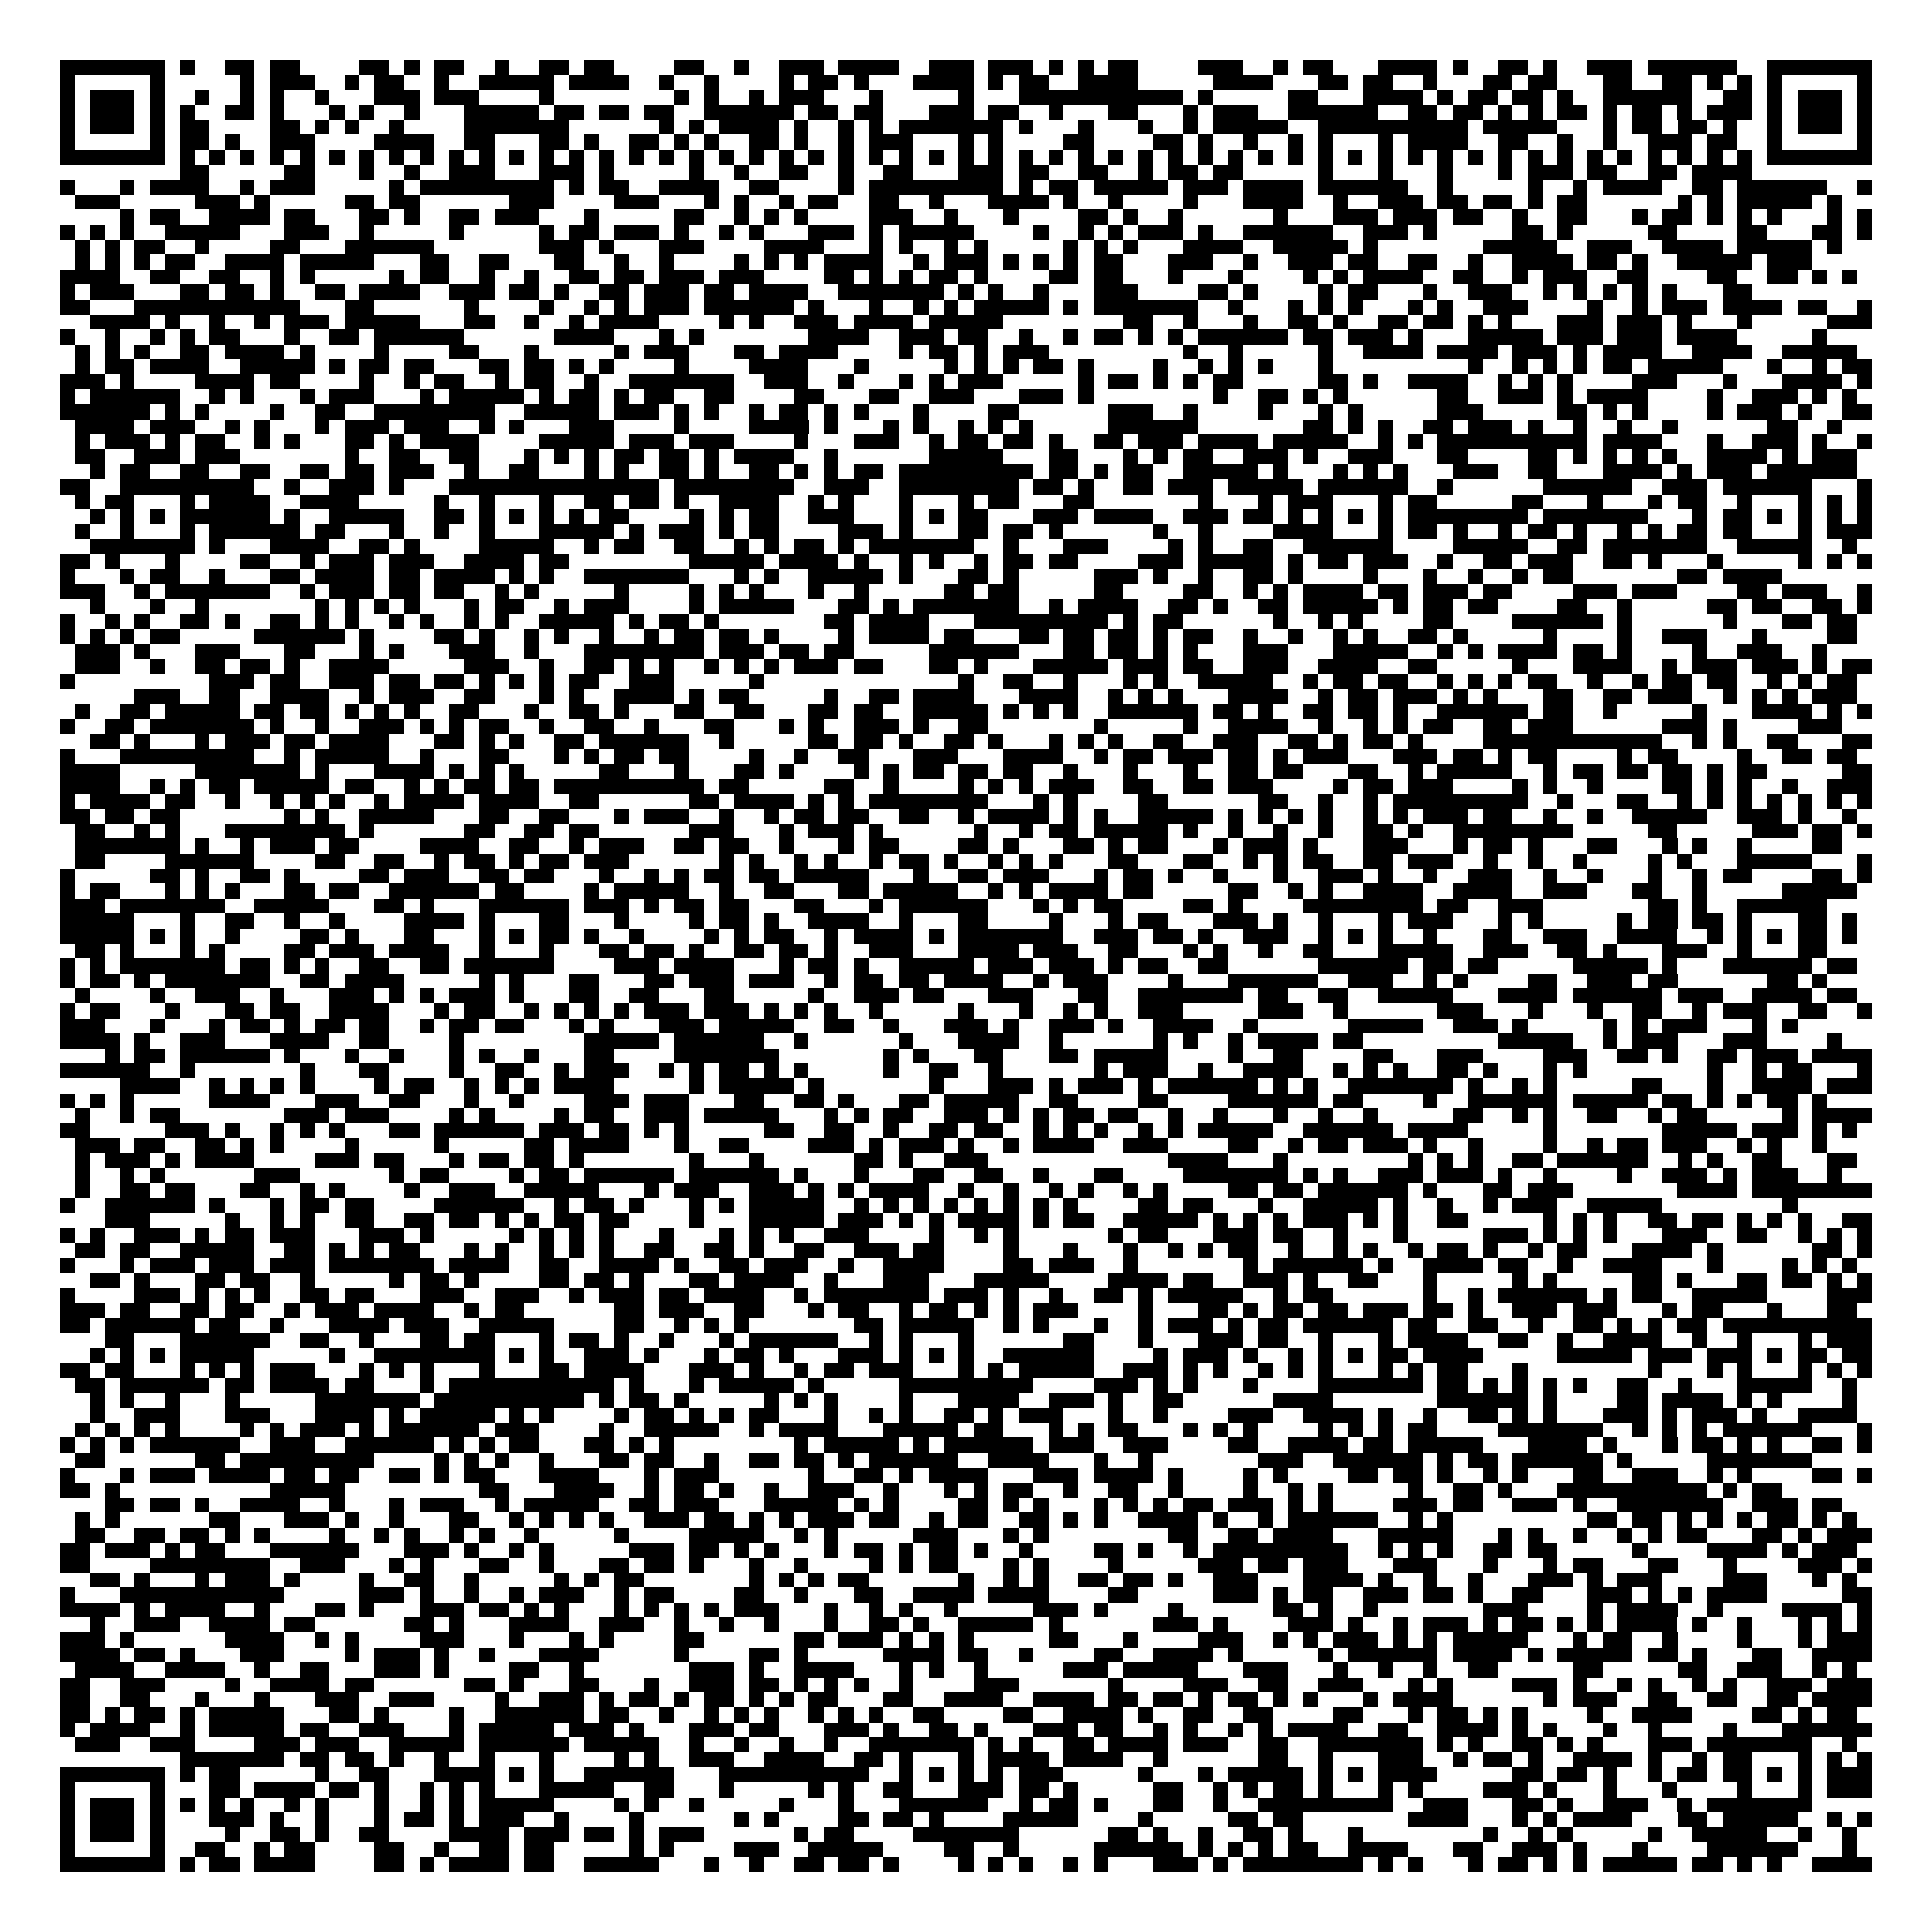 <svg xmlns="http://www.w3.org/2000/svg" viewBox="0 0 129 129" shape-rendering="crispEdges"><path fill="#ffffff" d="M0 0h129v129H0z"/><path stroke="#000000" d="M4 4.5h7m1 0h1m2 0h2m1 0h2m4 0h2m1 0h1m1 0h2m2 0h1m2 0h2m1 0h2m4 0h2m2 0h1m2 0h3m1 0h4m2 0h3m1 0h3m1 0h1m1 0h1m1 0h2m4 0h3m2 0h1m1 0h2m3 0h4m1 0h1m2 0h2m1 0h1m2 0h3m1 0h6m2 0h7M4 5.5h1m5 0h1m5 0h1m1 0h3m2 0h1m1 0h2m2 0h1m2 0h5m1 0h4m2 0h1m2 0h1m4 0h1m1 0h2m1 0h1m3 0h4m1 0h1m1 0h2m2 0h4m5 0h4m3 0h2m1 0h2m2 0h1m3 0h2m1 0h2m3 0h2m2 0h2m1 0h1m1 0h1m1 0h1m5 0h1M4 6.5h1m1 0h3m1 0h1m2 0h1m2 0h1m1 0h1m2 0h1m3 0h3m1 0h3m4 0h1m8 0h1m1 0h1m2 0h1m1 0h3m3 0h1m5 0h1m3 0h11m1 0h1m5 0h2m3 0h4m1 0h1m1 0h2m1 0h2m1 0h1m2 0h6m2 0h2m1 0h1m1 0h3m1 0h1M4 7.5h1m1 0h3m1 0h1m1 0h1m2 0h2m1 0h1m3 0h1m1 0h1m2 0h1m3 0h5m1 0h2m1 0h2m1 0h2m2 0h6m1 0h2m1 0h2m3 0h3m1 0h2m2 0h1m3 0h2m3 0h1m1 0h3m2 0h6m2 0h2m1 0h2m1 0h1m1 0h1m1 0h2m1 0h1m1 0h2m1 0h1m1 0h3m1 0h1m1 0h3m1 0h1M4 8.5h1m1 0h3m1 0h1m1 0h2m4 0h2m1 0h1m1 0h1m2 0h1m4 0h7m6 0h1m1 0h1m1 0h4m1 0h1m2 0h1m1 0h1m1 0h7m1 0h1m3 0h1m3 0h1m2 0h1m1 0h5m2 0h10m1 0h5m3 0h1m1 0h2m1 0h2m1 0h1m2 0h1m1 0h3m1 0h1M4 9.5h1m5 0h1m1 0h2m1 0h1m2 0h3m4 0h4m2 0h2m3 0h2m1 0h1m2 0h2m1 0h1m1 0h1m2 0h2m1 0h1m2 0h1m1 0h3m3 0h1m1 0h1m4 0h2m4 0h2m1 0h1m2 0h1m2 0h1m1 0h1m3 0h1m1 0h4m2 0h2m2 0h1m2 0h1m2 0h3m1 0h2m2 0h1m5 0h1M4 10.5h7m1 0h1m1 0h1m1 0h1m1 0h1m1 0h1m1 0h1m1 0h1m1 0h1m1 0h1m1 0h1m1 0h1m1 0h1m1 0h1m1 0h1m1 0h1m1 0h1m1 0h1m1 0h1m1 0h1m1 0h1m1 0h1m1 0h1m1 0h1m1 0h1m1 0h1m1 0h1m1 0h1m1 0h1m1 0h1m1 0h1m1 0h1m1 0h1m1 0h1m1 0h1m1 0h1m1 0h1m1 0h1m1 0h1m1 0h1m1 0h1m1 0h1m1 0h1m1 0h1m1 0h1m1 0h1m1 0h1m1 0h1m1 0h1m1 0h1m1 0h1m1 0h1m1 0h1m1 0h1m1 0h7M12 11.5h2m5 0h2m3 0h1m2 0h1m2 0h3m3 0h3m1 0h1m5 0h1m2 0h1m2 0h2m2 0h1m2 0h2m3 0h3m1 0h2m2 0h2m2 0h1m1 0h2m1 0h2m5 0h1m3 0h1m3 0h1m3 0h1m1 0h3m1 0h2m2 0h2m1 0h4M4 12.5h1m3 0h1m1 0h4m2 0h1m1 0h3m5 0h1m1 0h9m1 0h1m1 0h2m2 0h4m2 0h2m4 0h1m1 0h9m1 0h1m1 0h2m1 0h5m1 0h3m1 0h4m1 0h6m2 0h1m5 0h1m2 0h1m1 0h4m2 0h2m1 0h6m2 0h1M5 13.5h3m5 0h3m1 0h1m5 0h2m1 0h2m6 0h3m4 0h3m3 0h1m1 0h1m2 0h1m1 0h2m2 0h2m2 0h1m3 0h4m1 0h1m2 0h1m4 0h1m3 0h4m2 0h1m2 0h3m1 0h2m1 0h2m1 0h1m1 0h2m6 0h1m1 0h1m1 0h5m1 0h1M8 14.5h1m1 0h2m2 0h4m1 0h2m3 0h2m1 0h1m2 0h2m1 0h3m3 0h1m5 0h2m2 0h1m1 0h1m1 0h1m4 0h3m2 0h1m3 0h1m4 0h2m1 0h1m2 0h1m6 0h1m3 0h3m1 0h3m1 0h2m2 0h1m2 0h2m3 0h1m1 0h2m1 0h1m1 0h1m1 0h1m3 0h1m1 0h1M4 15.5h1m1 0h1m1 0h1m2 0h5m3 0h3m2 0h1m5 0h1m5 0h1m1 0h2m1 0h3m1 0h1m2 0h1m1 0h1m3 0h3m1 0h1m1 0h5m4 0h1m2 0h1m1 0h1m1 0h3m1 0h1m2 0h6m2 0h3m1 0h1m5 0h2m1 0h1m5 0h2m4 0h2m3 0h2m1 0h1M5 16.5h1m1 0h1m1 0h2m2 0h1m4 0h2m3 0h6m7 0h3m1 0h1m3 0h3m4 0h4m3 0h1m1 0h1m2 0h1m1 0h1m5 0h1m1 0h1m1 0h1m3 0h4m2 0h5m1 0h1m7 0h5m2 0h3m2 0h4m1 0h5m1 0h1M5 17.5h1m1 0h1m1 0h1m1 0h2m2 0h4m1 0h5m3 0h2m2 0h2m3 0h2m2 0h1m2 0h1m4 0h1m1 0h1m1 0h1m1 0h4m2 0h1m1 0h3m1 0h1m1 0h1m1 0h1m1 0h2m3 0h3m2 0h1m2 0h3m1 0h2m2 0h2m2 0h1m2 0h4m1 0h2m1 0h1m2 0h5m1 0h3M4 18.5h4m2 0h2m2 0h2m2 0h1m1 0h1m5 0h1m1 0h2m2 0h1m2 0h1m2 0h2m1 0h2m1 0h3m1 0h3m4 0h2m1 0h1m1 0h1m1 0h2m1 0h1m4 0h2m1 0h2m3 0h1m3 0h1m4 0h1m1 0h1m1 0h4m2 0h2m2 0h1m1 0h3m2 0h2m4 0h2m2 0h2m1 0h1m1 0h1M4 19.5h1m1 0h3m3 0h2m1 0h2m1 0h1m2 0h2m1 0h4m2 0h3m1 0h2m1 0h1m2 0h2m1 0h3m1 0h2m1 0h4m2 0h7m1 0h1m1 0h1m2 0h1m3 0h3m4 0h2m1 0h1m4 0h1m1 0h2m3 0h1m2 0h3m2 0h1m1 0h1m1 0h1m1 0h1m1 0h1m3 0h2M4 20.5h2m3 0h11m3 0h2m6 0h1m4 0h1m2 0h1m1 0h1m1 0h3m1 0h6m1 0h1m3 0h1m2 0h1m1 0h1m1 0h5m1 0h1m1 0h7m2 0h1m3 0h1m1 0h1m1 0h1m3 0h1m1 0h1m2 0h3m4 0h1m2 0h1m1 0h3m1 0h4m1 0h2m2 0h1M6 21.5h4m1 0h1m2 0h1m2 0h1m1 0h3m1 0h5m3 0h2m2 0h1m2 0h1m1 0h4m4 0h1m1 0h1m2 0h3m1 0h4m1 0h5m8 0h2m2 0h1m3 0h1m2 0h2m1 0h1m2 0h2m1 0h2m1 0h1m1 0h1m3 0h3m1 0h3m1 0h1m3 0h1m5 0h3M4 22.5h1m2 0h1m2 0h1m1 0h1m1 0h2m3 0h1m2 0h2m1 0h6m6 0h4m3 0h1m1 0h1m7 0h4m2 0h3m1 0h2m2 0h1m2 0h1m1 0h2m1 0h1m1 0h1m1 0h6m1 0h2m1 0h3m1 0h1m3 0h5m1 0h3m1 0h3m1 0h4m5 0h1M5 23.5h1m1 0h1m1 0h1m2 0h2m1 0h4m1 0h1m4 0h1m4 0h2m3 0h1m5 0h1m1 0h3m3 0h2m1 0h4m4 0h1m1 0h2m1 0h1m1 0h3m9 0h1m2 0h1m5 0h1m2 0h4m1 0h4m1 0h3m1 0h1m1 0h4m2 0h4m2 0h5M5 24.5h1m1 0h2m1 0h4m2 0h5m1 0h1m1 0h2m1 0h2m3 0h2m1 0h2m1 0h1m1 0h1m4 0h1m4 0h4m3 0h1m5 0h1m1 0h1m1 0h1m1 0h2m1 0h1m4 0h1m2 0h1m1 0h1m1 0h1m3 0h1m9 0h1m2 0h1m1 0h1m1 0h1m1 0h2m1 0h5m3 0h1m2 0h1m1 0h2M4 25.5h3m1 0h1m4 0h4m1 0h2m4 0h1m2 0h1m1 0h2m2 0h1m1 0h2m2 0h1m2 0h7m2 0h3m2 0h1m3 0h1m1 0h1m1 0h3m5 0h1m1 0h2m1 0h1m1 0h1m1 0h2m5 0h2m1 0h1m2 0h4m2 0h1m1 0h1m1 0h1m4 0h3m3 0h1m3 0h4m1 0h1M4 26.5h1m1 0h6m2 0h1m1 0h1m3 0h1m1 0h3m3 0h1m1 0h5m1 0h1m1 0h2m1 0h1m1 0h2m2 0h2m4 0h2m3 0h2m2 0h3m3 0h3m1 0h1m8 0h1m2 0h2m1 0h1m1 0h1m6 0h2m2 0h3m1 0h1m1 0h4m4 0h1m2 0h3m1 0h1m1 0h1M4 27.5h6m1 0h1m1 0h1m4 0h1m2 0h2m2 0h8m2 0h5m1 0h3m1 0h1m1 0h1m2 0h1m1 0h2m1 0h1m1 0h1m3 0h1m4 0h2m6 0h3m2 0h1m4 0h1m3 0h1m1 0h1m5 0h3m5 0h2m1 0h1m1 0h1m4 0h1m1 0h3m1 0h1m2 0h2M5 28.5h4m1 0h3m2 0h1m1 0h1m3 0h1m1 0h3m1 0h3m2 0h1m1 0h1m3 0h3m4 0h1m4 0h4m1 0h1m3 0h1m1 0h1m2 0h1m1 0h1m1 0h1m5 0h6m7 0h2m1 0h1m1 0h1m2 0h2m1 0h3m1 0h1m2 0h1m2 0h1m2 0h1m6 0h2m2 0h1M5 29.5h1m1 0h3m1 0h1m1 0h2m2 0h1m1 0h1m3 0h2m1 0h1m1 0h4m4 0h5m1 0h3m1 0h3m4 0h1m3 0h3m2 0h1m1 0h2m1 0h2m1 0h1m2 0h2m1 0h3m1 0h4m1 0h5m2 0h1m1 0h1m1 0h10m1 0h4m3 0h1m2 0h3m1 0h1m2 0h1M5 30.5h2m2 0h3m1 0h3m7 0h1m2 0h2m2 0h2m3 0h1m1 0h1m1 0h1m1 0h2m1 0h2m1 0h1m1 0h4m2 0h1m6 0h5m3 0h2m3 0h1m1 0h1m1 0h2m2 0h3m1 0h1m2 0h3m3 0h2m4 0h2m1 0h1m1 0h1m1 0h1m1 0h1m2 0h4m1 0h1m1 0h3M6 31.5h1m1 0h2m2 0h2m2 0h2m2 0h2m1 0h2m1 0h3m2 0h1m2 0h2m3 0h1m1 0h1m2 0h2m1 0h1m2 0h2m1 0h1m1 0h1m1 0h2m1 0h9m1 0h2m1 0h1m1 0h2m2 0h5m1 0h1m3 0h1m1 0h1m1 0h1m3 0h3m2 0h2m3 0h4m1 0h1m1 0h3m1 0h6M4 32.5h2m2 0h9m2 0h1m2 0h3m1 0h1m3 0h14m1 0h8m2 0h3m2 0h8m1 0h2m1 0h1m2 0h2m1 0h3m1 0h5m1 0h6m2 0h1m6 0h6m2 0h3m1 0h6m3 0h1M5 33.5h1m1 0h2m3 0h1m1 0h4m2 0h4m5 0h1m2 0h1m3 0h1m2 0h2m1 0h2m1 0h1m2 0h4m2 0h1m1 0h1m3 0h1m3 0h1m1 0h2m3 0h2m7 0h1m3 0h1m1 0h3m3 0h1m1 0h2m5 0h2m3 0h1m3 0h1m1 0h2m2 0h1m3 0h1m1 0h1m1 0h1M6 34.5h1m1 0h1m1 0h1m1 0h6m1 0h1m2 0h5m2 0h2m1 0h1m1 0h1m1 0h1m1 0h1m1 0h2m4 0h1m1 0h1m1 0h2m2 0h3m3 0h1m1 0h1m1 0h2m3 0h3m1 0h4m2 0h3m1 0h2m1 0h1m1 0h1m1 0h1m1 0h1m1 0h8m1 0h7m3 0h1m1 0h2m1 0h1m1 0h1m1 0h1m1 0h1M5 35.5h1m2 0h1m3 0h1m1 0h6m1 0h2m3 0h1m2 0h1m2 0h1m3 0h5m1 0h1m1 0h3m1 0h1m1 0h2m4 0h3m1 0h1m3 0h2m1 0h2m1 0h1m6 0h1m2 0h1m4 0h4m3 0h1m1 0h2m1 0h1m2 0h1m1 0h2m1 0h1m2 0h1m1 0h1m1 0h2m1 0h2m3 0h1m1 0h3M6 36.5h7m1 0h1m3 0h4m2 0h2m1 0h1m4 0h5m2 0h1m1 0h2m2 0h2m2 0h1m1 0h1m1 0h2m1 0h1m1 0h7m2 0h1m3 0h3m4 0h1m1 0h1m2 0h2m2 0h6m4 0h5m2 0h2m1 0h7m2 0h5m2 0h1M4 37.5h2m1 0h1m3 0h1m4 0h2m2 0h1m1 0h3m1 0h3m2 0h4m1 0h2m8 0h5m1 0h4m1 0h1m2 0h1m1 0h1m2 0h1m1 0h2m1 0h2m4 0h3m1 0h5m1 0h1m1 0h2m1 0h3m2 0h1m2 0h2m1 0h3m2 0h2m1 0h1m3 0h1m5 0h1m1 0h1m1 0h1M4 38.5h1m3 0h1m1 0h2m2 0h1m3 0h2m1 0h4m1 0h2m1 0h4m1 0h1m1 0h1m2 0h7m3 0h1m1 0h1m2 0h5m1 0h1m3 0h2m1 0h1m5 0h3m1 0h1m2 0h1m2 0h2m1 0h1m4 0h1m3 0h1m2 0h1m2 0h1m1 0h2m7 0h2m1 0h4M4 39.5h3m2 0h1m1 0h7m2 0h1m1 0h3m1 0h2m1 0h2m2 0h1m1 0h1m5 0h1m4 0h1m1 0h1m1 0h1m3 0h1m2 0h1m5 0h2m1 0h2m5 0h2m4 0h2m2 0h1m1 0h1m1 0h4m1 0h2m1 0h3m1 0h2m4 0h3m1 0h3m4 0h2m1 0h3m2 0h1M6 40.5h1m3 0h1m2 0h1m7 0h1m1 0h1m1 0h1m1 0h1m3 0h1m1 0h2m2 0h1m1 0h3m4 0h1m1 0h5m3 0h2m1 0h1m1 0h7m2 0h1m1 0h4m2 0h2m1 0h1m2 0h2m1 0h5m1 0h1m1 0h2m1 0h2m4 0h2m2 0h1m5 0h2m1 0h2m2 0h2m1 0h1M4 41.5h1m2 0h1m1 0h1m2 0h2m1 0h1m2 0h2m1 0h1m1 0h1m2 0h1m1 0h1m2 0h1m1 0h1m2 0h5m1 0h1m1 0h2m1 0h1m7 0h2m1 0h4m3 0h9m1 0h1m1 0h2m6 0h1m2 0h1m1 0h1m4 0h2m4 0h6m1 0h1m6 0h1m3 0h2m1 0h2M4 42.5h1m1 0h1m1 0h1m1 0h2m5 0h6m1 0h1m4 0h2m1 0h1m2 0h1m1 0h1m2 0h1m2 0h1m1 0h2m1 0h2m1 0h1m4 0h1m1 0h4m1 0h2m3 0h2m1 0h2m1 0h2m1 0h1m1 0h2m2 0h1m2 0h1m2 0h1m1 0h1m2 0h2m1 0h1m5 0h1m4 0h1m2 0h3m3 0h1m4 0h2M5 43.5h3m1 0h1m3 0h3m3 0h2m3 0h1m1 0h1m3 0h3m2 0h1m3 0h8m1 0h3m1 0h2m1 0h2m5 0h6m3 0h2m1 0h2m1 0h1m1 0h1m3 0h3m3 0h5m2 0h1m1 0h1m1 0h4m1 0h2m1 0h1m4 0h1m2 0h3m2 0h1M5 44.5h3m2 0h1m2 0h2m1 0h2m1 0h1m2 0h4m5 0h3m2 0h1m2 0h2m1 0h1m1 0h1m2 0h1m1 0h1m1 0h1m1 0h3m1 0h2m3 0h2m1 0h1m3 0h5m1 0h3m1 0h2m2 0h3m2 0h4m2 0h2m5 0h1m3 0h4m2 0h1m1 0h3m1 0h3m1 0h1m1 0h2M4 45.5h1m9 0h3m1 0h2m2 0h3m1 0h2m1 0h2m1 0h1m1 0h1m1 0h1m1 0h2m2 0h3m5 0h1m13 0h1m2 0h2m2 0h1m3 0h1m1 0h1m2 0h5m2 0h1m1 0h2m1 0h2m2 0h1m1 0h1m1 0h1m1 0h2m2 0h1m2 0h1m1 0h2m1 0h2m2 0h1m1 0h1m1 0h2M9 46.5h3m2 0h2m2 0h4m2 0h1m1 0h3m2 0h2m3 0h1m1 0h1m2 0h4m1 0h1m1 0h2m5 0h1m2 0h2m1 0h4m3 0h4m2 0h1m1 0h1m1 0h1m3 0h4m2 0h1m1 0h2m1 0h3m1 0h1m1 0h1m3 0h2m2 0h2m1 0h3m2 0h1m1 0h1m1 0h1m1 0h3M5 47.5h1m2 0h2m1 0h5m1 0h2m1 0h2m1 0h1m1 0h1m1 0h1m2 0h2m3 0h1m2 0h2m1 0h1m3 0h2m2 0h2m3 0h2m1 0h2m2 0h5m1 0h1m1 0h1m1 0h1m2 0h6m1 0h2m1 0h1m2 0h2m1 0h2m1 0h1m2 0h6m1 0h2m2 0h1m5 0h1m3 0h4m1 0h1m1 0h1M4 48.5h1m2 0h2m1 0h7m1 0h1m2 0h1m2 0h3m1 0h1m1 0h1m1 0h2m2 0h1m2 0h2m2 0h1m3 0h2m3 0h1m1 0h1m2 0h3m1 0h1m2 0h2m7 0h1m5 0h1m2 0h4m2 0h1m2 0h1m1 0h1m1 0h2m2 0h2m1 0h3m6 0h3m1 0h1m4 0h3M6 49.5h2m1 0h1m3 0h1m1 0h3m1 0h2m1 0h4m3 0h2m1 0h1m1 0h1m2 0h2m1 0h6m2 0h1m5 0h2m1 0h2m1 0h1m2 0h2m1 0h1m3 0h1m1 0h1m1 0h1m2 0h2m2 0h3m2 0h2m1 0h1m1 0h2m1 0h1m4 0h12m2 0h1m1 0h1m2 0h2m3 0h2M4 50.5h1m3 0h9m2 0h1m1 0h5m2 0h1m3 0h2m3 0h1m1 0h1m1 0h2m1 0h2m4 0h1m2 0h1m2 0h2m3 0h3m3 0h4m2 0h1m1 0h2m1 0h3m1 0h2m1 0h1m1 0h3m3 0h3m1 0h2m1 0h1m1 0h2m4 0h1m1 0h2m4 0h1m2 0h2m1 0h2M4 51.5h4m5 0h7m1 0h1m3 0h4m1 0h1m1 0h1m1 0h1m5 0h2m3 0h1m3 0h2m1 0h1m4 0h1m1 0h1m1 0h2m1 0h2m1 0h2m2 0h1m3 0h1m3 0h1m2 0h2m1 0h2m3 0h2m2 0h1m1 0h5m2 0h1m1 0h2m1 0h2m1 0h2m1 0h1m1 0h2m5 0h2M4 52.5h4m2 0h1m1 0h1m1 0h2m1 0h5m1 0h2m2 0h1m1 0h1m1 0h2m1 0h2m1 0h10m1 0h2m5 0h2m2 0h1m4 0h1m1 0h1m1 0h1m1 0h3m2 0h2m2 0h2m1 0h3m4 0h1m1 0h2m1 0h3m4 0h1m1 0h1m2 0h1m4 0h2m1 0h1m1 0h1m2 0h1m2 0h3M4 53.5h1m1 0h4m1 0h2m2 0h1m2 0h1m1 0h1m1 0h1m2 0h1m1 0h4m1 0h4m2 0h2m6 0h2m1 0h4m1 0h1m1 0h1m1 0h8m3 0h1m1 0h1m4 0h2m6 0h2m2 0h1m2 0h1m1 0h9m2 0h1m3 0h2m2 0h1m1 0h1m1 0h1m1 0h1m1 0h1m1 0h1m1 0h1M4 54.5h2m1 0h2m1 0h2m7 0h1m1 0h1m2 0h5m3 0h2m2 0h2m3 0h1m1 0h3m2 0h1m2 0h1m1 0h2m1 0h2m2 0h2m2 0h1m1 0h4m1 0h1m1 0h1m2 0h5m1 0h1m1 0h1m1 0h1m1 0h1m2 0h1m1 0h1m1 0h3m1 0h2m2 0h1m2 0h1m2 0h5m2 0h3m1 0h1m2 0h1M5 55.5h2m2 0h1m1 0h1m3 0h8m1 0h1m6 0h2m2 0h2m1 0h2m6 0h3m3 0h1m1 0h3m1 0h1m6 0h1m2 0h1m1 0h2m1 0h5m1 0h1m2 0h1m2 0h1m2 0h1m2 0h2m1 0h1m2 0h8m5 0h2m5 0h3m1 0h2m1 0h1M5 56.5h7m1 0h1m2 0h1m1 0h3m1 0h2m4 0h4m2 0h2m2 0h1m1 0h3m2 0h2m1 0h2m2 0h1m3 0h1m1 0h2m4 0h2m1 0h1m3 0h2m1 0h1m1 0h2m3 0h1m1 0h3m1 0h1m3 0h3m3 0h1m1 0h2m1 0h1m3 0h2m3 0h1m1 0h1m2 0h1m4 0h2M5 57.5h2m4 0h6m4 0h2m2 0h2m2 0h1m1 0h2m1 0h1m1 0h2m1 0h3m6 0h1m1 0h1m2 0h1m1 0h1m2 0h1m1 0h2m1 0h1m2 0h1m1 0h1m1 0h1m3 0h2m3 0h2m2 0h1m1 0h1m1 0h2m2 0h2m1 0h3m2 0h1m2 0h1m2 0h1m4 0h1m1 0h1m3 0h5m3 0h1M4 58.5h1m5 0h2m1 0h1m2 0h2m1 0h1m4 0h2m1 0h3m2 0h2m1 0h2m3 0h1m2 0h1m1 0h1m1 0h2m1 0h2m1 0h5m3 0h1m2 0h2m1 0h3m3 0h1m1 0h2m1 0h1m2 0h1m3 0h1m2 0h3m1 0h1m2 0h1m2 0h3m2 0h1m2 0h1m3 0h1m2 0h1m1 0h2m4 0h2m1 0h1M4 59.5h1m1 0h2m3 0h1m1 0h1m1 0h1m3 0h2m1 0h2m2 0h6m1 0h2m4 0h1m1 0h5m2 0h1m2 0h2m3 0h2m1 0h5m2 0h1m1 0h1m1 0h4m1 0h2m5 0h2m2 0h1m1 0h1m2 0h4m2 0h4m2 0h3m3 0h2m2 0h1m5 0h5M4 60.5h3m1 0h7m2 0h5m3 0h2m1 0h1m3 0h6m1 0h3m1 0h1m1 0h2m1 0h2m3 0h2m3 0h1m1 0h6m3 0h1m1 0h1m1 0h2m4 0h2m1 0h1m4 0h8m1 0h2m2 0h3m7 0h2m1 0h1m2 0h6M4 61.5h5m3 0h1m2 0h2m2 0h1m2 0h1m4 0h4m1 0h1m3 0h2m3 0h1m4 0h1m1 0h2m1 0h1m2 0h4m2 0h1m3 0h2m4 0h1m3 0h1m1 0h2m3 0h3m1 0h1m2 0h1m3 0h1m1 0h3m3 0h1m1 0h1m5 0h1m1 0h2m1 0h2m1 0h1m3 0h2m1 0h1M4 62.5h5m1 0h1m1 0h1m2 0h1m4 0h2m1 0h1m3 0h2m3 0h1m1 0h1m1 0h2m1 0h1m2 0h1m4 0h1m1 0h1m1 0h2m2 0h1m1 0h4m1 0h1m1 0h7m2 0h3m1 0h2m1 0h1m2 0h3m2 0h1m1 0h1m1 0h1m2 0h1m3 0h2m2 0h3m2 0h4m2 0h1m1 0h1m1 0h1m1 0h2m1 0h1M5 63.5h2m1 0h1m3 0h1m1 0h1m4 0h2m1 0h3m1 0h4m2 0h1m3 0h1m3 0h2m1 0h2m1 0h1m2 0h2m1 0h2m1 0h1m2 0h3m3 0h4m1 0h3m2 0h2m3 0h1m1 0h1m2 0h1m2 0h2m3 0h5m2 0h3m2 0h2m1 0h1m3 0h3m2 0h1m3 0h2M4 64.5h1m1 0h1m1 0h7m1 0h2m1 0h1m1 0h1m2 0h2m2 0h2m1 0h6m4 0h3m1 0h4m3 0h1m1 0h2m1 0h1m2 0h5m1 0h3m1 0h3m1 0h1m1 0h2m2 0h2m6 0h6m1 0h2m1 0h2m5 0h5m1 0h1m3 0h6m1 0h2M4 65.5h1m1 0h2m1 0h1m1 0h7m2 0h2m1 0h4m5 0h1m1 0h1m3 0h2m3 0h2m1 0h3m1 0h3m2 0h1m1 0h2m1 0h2m1 0h4m2 0h1m1 0h3m4 0h1m3 0h6m2 0h3m2 0h1m1 0h1m4 0h2m2 0h3m1 0h2m6 0h2m1 0h1M5 66.5h1m4 0h1m2 0h3m2 0h1m3 0h3m1 0h1m1 0h1m1 0h3m1 0h1m3 0h2m2 0h2m3 0h2m5 0h1m2 0h3m1 0h2m3 0h3m3 0h2m2 0h7m1 0h2m2 0h2m2 0h5m3 0h4m1 0h6m1 0h3m2 0h4m1 0h2M4 67.5h1m1 0h2m3 0h1m3 0h2m1 0h2m2 0h4m3 0h1m1 0h2m2 0h1m1 0h1m1 0h1m1 0h1m1 0h3m1 0h3m1 0h1m1 0h1m1 0h1m2 0h1m5 0h1m3 0h1m2 0h1m1 0h1m2 0h3m5 0h3m2 0h1m6 0h3m3 0h1m3 0h1m2 0h2m2 0h1m1 0h3m2 0h2m2 0h1M4 68.5h3m3 0h1m3 0h1m1 0h2m1 0h1m1 0h2m1 0h2m2 0h1m1 0h2m1 0h2m3 0h1m1 0h1m3 0h3m1 0h5m2 0h2m2 0h1m3 0h3m1 0h1m2 0h3m1 0h1m2 0h4m2 0h1m6 0h5m2 0h3m1 0h1m5 0h1m1 0h1m1 0h3m3 0h1m1 0h1M4 69.5h4m1 0h1m2 0h3m3 0h4m2 0h2m4 0h1m8 0h5m1 0h6m2 0h1m6 0h1m3 0h4m2 0h1m6 0h1m1 0h1m2 0h1m1 0h4m1 0h2m9 0h5m2 0h1m1 0h3m3 0h3m4 0h1M7 70.5h1m1 0h2m1 0h6m1 0h1m3 0h1m2 0h1m3 0h1m1 0h1m2 0h1m3 0h2m4 0h7m7 0h1m1 0h1m3 0h2m3 0h2m1 0h5m4 0h1m2 0h2m4 0h2m3 0h3m4 0h3m2 0h2m1 0h1m2 0h2m1 0h3m1 0h4M4 71.5h6m2 0h1m7 0h1m3 0h2m4 0h1m2 0h2m2 0h1m1 0h3m2 0h1m1 0h1m1 0h2m1 0h1m1 0h1m5 0h1m2 0h2m2 0h1m6 0h1m1 0h3m2 0h1m2 0h4m2 0h1m1 0h1m1 0h1m2 0h2m1 0h1m3 0h1m1 0h1m8 0h1m2 0h1m1 0h2m3 0h1M8 72.5h4m2 0h1m1 0h1m1 0h1m1 0h1m4 0h1m1 0h2m2 0h1m1 0h1m1 0h1m1 0h4m5 0h1m1 0h5m1 0h1m7 0h1m3 0h3m1 0h1m1 0h3m1 0h1m1 0h6m1 0h1m1 0h1m2 0h7m1 0h1m2 0h1m1 0h1m5 0h2m3 0h1m2 0h4m1 0h3M4 73.5h1m1 0h1m1 0h1m5 0h4m3 0h3m2 0h2m3 0h1m2 0h1m4 0h3m1 0h3m3 0h2m2 0h2m1 0h1m3 0h2m1 0h5m2 0h2m4 0h2m4 0h6m1 0h2m4 0h1m2 0h6m1 0h5m1 0h2m1 0h1m1 0h1m1 0h2m1 0h1M5 74.5h1m2 0h1m1 0h2m7 0h3m1 0h3m4 0h1m1 0h1m4 0h1m1 0h2m2 0h3m1 0h5m3 0h1m1 0h1m1 0h2m2 0h3m1 0h1m1 0h1m1 0h2m1 0h2m2 0h1m2 0h1m3 0h1m2 0h1m2 0h1m5 0h2m2 0h1m1 0h1m2 0h2m2 0h1m1 0h2m5 0h1m1 0h4M4 75.5h2m5 0h3m1 0h1m2 0h1m1 0h1m1 0h1m3 0h2m1 0h6m1 0h3m1 0h2m1 0h1m1 0h1m5 0h2m2 0h2m2 0h1m2 0h2m1 0h2m2 0h1m1 0h1m1 0h1m2 0h1m1 0h1m1 0h5m2 0h6m1 0h4m5 0h1m7 0h5m1 0h3m1 0h1m1 0h1M5 76.5h3m1 0h2m2 0h2m1 0h1m1 0h1m4 0h1m5 0h1m5 0h2m1 0h4m3 0h1m2 0h2m4 0h3m1 0h1m1 0h3m1 0h1m2 0h1m1 0h4m2 0h3m4 0h2m2 0h1m1 0h2m1 0h3m1 0h1m2 0h1m4 0h1m2 0h1m1 0h2m1 0h3m2 0h1m1 0h1m2 0h1M5 77.5h1m1 0h3m1 0h1m1 0h4m4 0h3m1 0h2m3 0h1m1 0h2m1 0h2m1 0h1m7 0h1m3 0h1m6 0h2m1 0h1m2 0h3m12 0h4m3 0h1m8 0h1m1 0h1m1 0h1m2 0h2m1 0h6m2 0h1m1 0h1m2 0h2m3 0h2M5 78.5h1m2 0h1m1 0h1m6 0h3m6 0h1m1 0h2m4 0h1m1 0h2m1 0h6m1 0h6m1 0h1m3 0h1m3 0h2m2 0h2m2 0h1m3 0h2m4 0h7m1 0h1m1 0h1m2 0h3m1 0h3m1 0h1m2 0h1m4 0h1m2 0h3m1 0h1m1 0h3m2 0h1M5 79.5h1m2 0h2m1 0h2m3 0h2m2 0h1m1 0h1m4 0h1m2 0h3m2 0h5m3 0h1m1 0h3m2 0h3m1 0h1m1 0h1m1 0h4m2 0h1m2 0h1m2 0h1m1 0h1m2 0h1m1 0h1m4 0h2m1 0h2m1 0h6m1 0h1m3 0h2m1 0h3m7 0h4m1 0h8M4 80.5h1m2 0h6m1 0h1m3 0h1m1 0h2m1 0h2m4 0h6m2 0h1m1 0h2m1 0h1m3 0h1m1 0h1m1 0h5m2 0h1m1 0h1m1 0h1m1 0h1m1 0h1m1 0h1m1 0h1m1 0h1m4 0h2m1 0h2m3 0h1m2 0h5m1 0h1m2 0h1m2 0h1m1 0h3m2 0h5m8 0h1M7 81.5h3m5 0h1m2 0h1m1 0h1m2 0h2m2 0h2m1 0h2m1 0h1m1 0h1m1 0h2m1 0h2m4 0h1m3 0h5m1 0h3m1 0h1m1 0h1m1 0h4m1 0h1m1 0h2m2 0h5m1 0h1m1 0h1m1 0h1m1 0h3m1 0h1m1 0h1m2 0h2m5 0h1m1 0h1m1 0h1m2 0h2m1 0h2m1 0h1m1 0h1m1 0h1m2 0h2M4 82.5h1m1 0h1m2 0h3m1 0h1m1 0h2m1 0h3m3 0h3m1 0h1m5 0h1m1 0h1m1 0h1m1 0h1m3 0h1m3 0h1m1 0h1m1 0h1m2 0h3m4 0h1m2 0h1m1 0h1m6 0h1m1 0h2m3 0h3m1 0h2m2 0h1m3 0h1m5 0h3m1 0h1m1 0h1m1 0h1m3 0h3m2 0h2m2 0h1m1 0h1m1 0h1M5 83.5h2m1 0h2m2 0h5m2 0h2m1 0h1m1 0h1m1 0h2m3 0h1m1 0h1m2 0h1m1 0h1m1 0h1m2 0h2m2 0h2m1 0h1m2 0h2m2 0h3m1 0h2m4 0h1m3 0h1m3 0h1m2 0h1m1 0h1m1 0h2m2 0h1m2 0h1m1 0h1m2 0h1m1 0h2m1 0h1m2 0h1m1 0h2m3 0h4m1 0h1m6 0h2m1 0h1M4 84.5h1m3 0h1m1 0h3m1 0h3m1 0h3m1 0h7m1 0h4m2 0h2m2 0h4m1 0h1m2 0h2m1 0h3m2 0h1m2 0h4m4 0h2m1 0h3m2 0h1m7 0h1m1 0h6m1 0h1m2 0h4m1 0h2m2 0h1m2 0h4m3 0h1m4 0h1m1 0h1m1 0h1M6 85.5h2m1 0h1m3 0h2m1 0h2m2 0h1m5 0h1m1 0h2m1 0h1m4 0h2m1 0h2m1 0h1m3 0h2m1 0h4m2 0h1m3 0h3m3 0h5m4 0h4m1 0h2m2 0h3m1 0h1m2 0h2m3 0h1m5 0h1m1 0h1m5 0h2m1 0h1m3 0h2m1 0h2m1 0h1m1 0h1M4 86.5h1m4 0h3m1 0h1m1 0h1m1 0h1m2 0h2m1 0h2m3 0h3m2 0h3m2 0h1m1 0h3m1 0h2m1 0h4m2 0h1m1 0h7m1 0h3m1 0h1m2 0h1m2 0h2m1 0h1m1 0h5m2 0h1m1 0h2m6 0h1m2 0h1m1 0h6m1 0h1m1 0h2m2 0h5m4 0h3M4 87.5h3m1 0h2m2 0h2m1 0h2m2 0h1m1 0h3m1 0h4m2 0h1m1 0h2m6 0h2m1 0h3m2 0h2m3 0h1m1 0h2m2 0h1m1 0h2m1 0h1m1 0h1m1 0h3m4 0h1m3 0h2m1 0h1m1 0h2m1 0h2m1 0h3m1 0h2m1 0h1m2 0h3m1 0h3m3 0h1m1 0h2m3 0h1m3 0h2M4 88.5h2m1 0h6m1 0h2m2 0h1m3 0h4m1 0h3m2 0h5m4 0h2m2 0h1m1 0h1m1 0h1m7 0h2m1 0h5m2 0h1m1 0h1m3 0h1m2 0h1m1 0h3m1 0h1m1 0h2m1 0h6m1 0h2m2 0h2m2 0h1m2 0h2m1 0h1m1 0h1m1 0h2m1 0h10M7 89.5h2m3 0h6m2 0h2m2 0h1m3 0h2m1 0h2m3 0h1m1 0h2m1 0h1m2 0h1m3 0h1m1 0h6m2 0h1m1 0h1m3 0h1m6 0h2m3 0h1m3 0h3m1 0h2m2 0h1m3 0h1m1 0h4m2 0h2m2 0h1m2 0h4m2 0h1m2 0h1m3 0h1m1 0h3M6 90.5h1m1 0h1m1 0h1m1 0h5m5 0h1m2 0h8m1 0h1m1 0h1m2 0h3m1 0h1m3 0h1m1 0h2m1 0h1m3 0h3m1 0h1m1 0h1m1 0h1m2 0h6m4 0h1m1 0h3m1 0h1m2 0h1m1 0h1m1 0h1m1 0h2m1 0h4m5 0h5m1 0h3m1 0h3m1 0h1m1 0h2m1 0h2M4 91.5h2m1 0h2m3 0h1m1 0h1m1 0h1m1 0h3m3 0h1m1 0h1m1 0h1m3 0h1m3 0h2m1 0h4m3 0h3m1 0h1m2 0h1m1 0h2m1 0h3m3 0h1m1 0h1m1 0h5m2 0h3m1 0h1m1 0h1m2 0h1m1 0h1m1 0h1m3 0h1m1 0h1m1 0h2m3 0h1m8 0h1m3 0h1m1 0h1m3 0h1m1 0h1m1 0h1M5 92.5h2m1 0h6m1 0h2m1 0h4m1 0h2m3 0h1m1 0h11m1 0h1m3 0h1m1 0h5m1 0h1m5 0h9m4 0h3m1 0h1m1 0h1m3 0h1m4 0h7m1 0h2m1 0h1m1 0h1m1 0h1m1 0h1m2 0h2m2 0h1m3 0h5m2 0h1M6 93.5h1m1 0h1m2 0h1m3 0h1m5 0h7m1 0h10m1 0h1m1 0h2m1 0h1m5 0h1m1 0h1m1 0h1m4 0h1m3 0h4m2 0h3m1 0h1m2 0h2m6 0h4m7 0h6m1 0h1m4 0h2m1 0h4m1 0h1m1 0h1m4 0h1M6 94.5h1m2 0h3m3 0h3m3 0h4m1 0h1m1 0h5m1 0h1m1 0h1m4 0h1m1 0h2m1 0h1m1 0h1m1 0h2m3 0h1m2 0h1m1 0h1m2 0h2m1 0h1m1 0h3m3 0h1m2 0h1m4 0h3m2 0h4m1 0h1m2 0h1m2 0h2m1 0h1m1 0h1m3 0h3m1 0h1m1 0h3m1 0h1m2 0h4M5 95.5h1m1 0h1m1 0h1m1 0h1m4 0h1m1 0h1m1 0h3m1 0h1m1 0h6m1 0h3m4 0h1m2 0h5m2 0h1m1 0h4m3 0h5m1 0h2m3 0h1m1 0h1m1 0h2m3 0h1m1 0h1m1 0h1m4 0h1m1 0h1m1 0h1m1 0h2m4 0h7m2 0h1m1 0h1m1 0h1m1 0h6m3 0h1M4 96.5h1m1 0h1m1 0h1m1 0h6m2 0h3m2 0h6m1 0h1m1 0h1m1 0h2m3 0h2m1 0h1m1 0h1m8 0h1m1 0h5m1 0h1m1 0h6m1 0h3m2 0h3m4 0h2m2 0h4m1 0h2m1 0h5m3 0h4m1 0h1m3 0h1m1 0h2m1 0h1m1 0h1m2 0h2m1 0h1M5 97.5h2m6 0h2m1 0h9m4 0h1m1 0h1m1 0h1m2 0h1m3 0h2m1 0h2m2 0h1m2 0h2m1 0h2m1 0h1m1 0h6m2 0h4m3 0h1m2 0h1m7 0h3m2 0h6m1 0h1m1 0h2m1 0h6m1 0h1m5 0h7M4 98.5h1m3 0h1m1 0h3m1 0h4m1 0h2m1 0h2m2 0h2m1 0h1m1 0h2m3 0h4m3 0h1m1 0h3m6 0h1m2 0h2m1 0h1m1 0h4m3 0h3m1 0h4m1 0h1m4 0h1m1 0h1m4 0h2m1 0h2m1 0h1m2 0h1m1 0h1m3 0h2m2 0h3m2 0h1m1 0h1m4 0h2m1 0h1M4 99.5h2m1 0h1m10 0h5m9 0h2m3 0h4m2 0h1m1 0h2m1 0h1m2 0h1m2 0h3m2 0h1m3 0h1m1 0h1m1 0h2m2 0h1m2 0h2m2 0h1m4 0h1m2 0h1m1 0h1m5 0h1m2 0h2m1 0h1m3 0h10m1 0h1m1 0h2M7 100.5h2m1 0h2m1 0h1m2 0h4m2 0h1m3 0h1m1 0h3m2 0h1m1 0h5m2 0h2m1 0h3m3 0h5m1 0h1m1 0h1m4 0h2m1 0h1m1 0h1m3 0h1m1 0h1m1 0h1m1 0h2m1 0h3m1 0h1m1 0h1m4 0h3m1 0h2m2 0h3m1 0h1m2 0h7m2 0h3m1 0h2M5 101.5h1m1 0h1m6 0h2m3 0h3m1 0h1m2 0h1m3 0h2m2 0h1m1 0h1m1 0h1m1 0h1m2 0h3m1 0h2m1 0h1m1 0h1m1 0h3m1 0h2m2 0h1m1 0h2m2 0h2m1 0h1m1 0h1m2 0h4m1 0h1m2 0h1m1 0h6m2 0h1m1 0h1m9 0h2m1 0h2m1 0h1m1 0h1m1 0h1m1 0h2m1 0h1m1 0h1M5 102.5h2m2 0h2m1 0h2m1 0h1m1 0h1m4 0h1m2 0h1m1 0h1m2 0h1m1 0h1m2 0h1m5 0h1m4 0h5m2 0h1m1 0h1m5 0h3m3 0h1m1 0h1m8 0h2m2 0h2m1 0h4m3 0h5m3 0h1m1 0h1m2 0h1m2 0h1m1 0h1m1 0h2m3 0h2m1 0h1m1 0h3M4 103.5h2m1 0h3m1 0h1m1 0h2m3 0h6m3 0h3m1 0h1m2 0h1m1 0h1m5 0h3m1 0h2m1 0h1m1 0h1m3 0h1m1 0h2m1 0h1m1 0h2m1 0h1m2 0h1m4 0h2m1 0h1m2 0h1m1 0h9m2 0h1m1 0h1m1 0h1m2 0h2m1 0h2m5 0h1m4 0h4m1 0h1m1 0h3M4 104.5h2m4 0h8m2 0h3m3 0h1m1 0h1m3 0h2m2 0h1m3 0h2m1 0h2m1 0h1m3 0h1m2 0h1m4 0h1m1 0h1m1 0h2m3 0h1m1 0h1m4 0h1m5 0h3m1 0h2m1 0h3m3 0h3m3 0h1m3 0h1m1 0h2m3 0h2m3 0h1m4 0h3m1 0h1M6 105.5h2m1 0h1m3 0h1m1 0h3m1 0h1m4 0h1m2 0h2m2 0h1m5 0h1m1 0h1m1 0h2m7 0h1m1 0h1m1 0h1m1 0h2m6 0h1m2 0h1m1 0h1m2 0h2m1 0h2m1 0h1m2 0h3m3 0h4m1 0h1m2 0h1m2 0h1m3 0h3m1 0h1m1 0h3m4 0h3m3 0h1m1 0h1M4 106.5h1m3 0h11m5 0h3m1 0h1m2 0h1m2 0h1m1 0h3m2 0h1m1 0h2m4 0h2m2 0h1m3 0h2m2 0h4m1 0h4m4 0h2m5 0h3m1 0h1m1 0h2m2 0h3m1 0h2m1 0h1m2 0h2m3 0h3m1 0h1m1 0h1m1 0h4m5 0h2M4 107.5h4m1 0h1m1 0h4m2 0h1m3 0h2m1 0h1m3 0h3m1 0h2m1 0h1m1 0h1m3 0h1m1 0h1m1 0h1m1 0h1m1 0h3m3 0h1m2 0h1m1 0h1m2 0h1m5 0h3m1 0h1m4 0h1m6 0h2m1 0h1m2 0h1m7 0h3m4 0h1m1 0h4m2 0h1m4 0h4m1 0h1M6 108.5h1m2 0h3m2 0h4m1 0h2m6 0h2m1 0h1m3 0h4m2 0h3m2 0h1m2 0h1m2 0h1m3 0h1m2 0h2m1 0h1m2 0h5m1 0h1m6 0h3m1 0h1m4 0h3m1 0h1m2 0h1m1 0h3m1 0h1m1 0h2m1 0h1m1 0h1m1 0h4m1 0h1m2 0h1m3 0h1m1 0h1m1 0h1M4 109.5h3m1 0h1m6 0h4m2 0h1m1 0h1m4 0h3m3 0h1m3 0h1m1 0h1m4 0h2m6 0h2m1 0h3m1 0h1m1 0h1m1 0h1m5 0h2m3 0h1m4 0h3m2 0h1m1 0h1m1 0h3m1 0h1m1 0h1m1 0h5m3 0h1m1 0h2m2 0h1m4 0h1m3 0h1m1 0h3M4 110.5h4m1 0h2m1 0h1m3 0h3m4 0h1m1 0h3m1 0h1m2 0h1m3 0h4m5 0h1m4 0h2m1 0h1m5 0h4m1 0h2m2 0h1m4 0h2m2 0h4m1 0h1m5 0h1m1 0h6m1 0h4m1 0h1m1 0h5m1 0h2m1 0h1m3 0h2m2 0h4M5 111.5h4m2 0h4m2 0h1m2 0h2m3 0h3m1 0h1m4 0h2m2 0h1m7 0h3m1 0h1m2 0h4m3 0h1m1 0h1m2 0h1m5 0h3m1 0h5m3 0h3m3 0h1m2 0h1m2 0h1m2 0h2m5 0h2m5 0h2m2 0h3m2 0h1m1 0h1M4 112.5h2m2 0h3m4 0h1m2 0h4m1 0h2m6 0h2m1 0h1m3 0h2m3 0h1m2 0h3m1 0h2m1 0h1m1 0h1m1 0h1m2 0h1m4 0h3m6 0h1m4 0h3m2 0h2m2 0h3m3 0h1m1 0h1m4 0h3m1 0h1m2 0h1m1 0h1m2 0h1m1 0h1m2 0h3m1 0h3M4 113.5h2m2 0h2m3 0h1m3 0h1m3 0h3m2 0h3m4 0h1m2 0h3m1 0h1m1 0h2m1 0h1m1 0h2m1 0h1m1 0h1m1 0h2m3 0h2m2 0h4m2 0h4m1 0h2m1 0h2m1 0h1m1 0h2m1 0h1m1 0h1m3 0h1m1 0h4m6 0h1m1 0h3m2 0h2m2 0h2m2 0h2m1 0h4M4 114.5h2m1 0h1m1 0h2m1 0h1m1 0h5m3 0h2m1 0h1m4 0h1m2 0h6m1 0h2m2 0h1m2 0h1m1 0h1m1 0h1m2 0h1m1 0h1m1 0h1m2 0h2m4 0h2m2 0h4m1 0h1m2 0h2m2 0h2m4 0h2m3 0h1m1 0h2m1 0h1m1 0h1m4 0h1m2 0h4m4 0h2m1 0h1m1 0h2M4 115.5h1m1 0h4m2 0h1m1 0h5m1 0h2m2 0h3m3 0h1m1 0h5m1 0h3m1 0h1m3 0h3m1 0h2m3 0h3m1 0h1m2 0h2m1 0h1m3 0h3m1 0h2m2 0h1m1 0h1m2 0h1m1 0h1m1 0h4m2 0h2m2 0h4m1 0h1m1 0h1m3 0h1m2 0h1m4 0h1m3 0h6M5 116.5h3m2 0h3m4 0h3m1 0h3m2 0h5m1 0h6m1 0h5m2 0h1m2 0h1m2 0h1m2 0h1m2 0h7m1 0h1m1 0h1m2 0h2m1 0h4m1 0h3m2 0h2m2 0h7m1 0h1m1 0h1m2 0h2m1 0h1m1 0h1m3 0h3m1 0h7m2 0h1M12 117.5h7m1 0h2m1 0h2m1 0h1m2 0h1m2 0h1m3 0h1m4 0h1m1 0h1m2 0h3m2 0h4m2 0h2m1 0h1m3 0h1m1 0h4m1 0h4m2 0h1m6 0h2m2 0h1m3 0h3m2 0h1m1 0h2m1 0h1m2 0h4m1 0h1m2 0h1m1 0h2m3 0h1m1 0h1m1 0h1M4 118.5h7m1 0h1m1 0h2m5 0h1m2 0h2m3 0h4m1 0h1m1 0h1m2 0h6m3 0h10m2 0h1m1 0h1m1 0h1m1 0h1m1 0h3m5 0h1m3 0h1m1 0h5m1 0h1m1 0h1m1 0h4m5 0h2m1 0h2m1 0h1m2 0h1m1 0h2m1 0h2m1 0h1m1 0h1m1 0h3M4 119.5h1m5 0h1m3 0h2m1 0h4m1 0h2m1 0h1m2 0h1m1 0h1m1 0h1m3 0h5m2 0h2m3 0h1m5 0h1m1 0h1m2 0h2m3 0h3m1 0h2m1 0h1m5 0h2m2 0h1m1 0h1m1 0h2m1 0h1m3 0h1m1 0h1m4 0h3m1 0h1m3 0h1m3 0h1m4 0h1m3 0h1m1 0h3M4 120.5h1m1 0h3m1 0h1m1 0h1m1 0h1m1 0h1m2 0h1m1 0h1m3 0h1m2 0h1m1 0h1m1 0h5m4 0h1m1 0h1m2 0h1m5 0h1m3 0h1m3 0h6m2 0h1m1 0h2m1 0h1m3 0h2m2 0h1m2 0h9m2 0h3m3 0h2m1 0h1m2 0h3m2 0h1m1 0h7M4 121.5h1m1 0h3m1 0h1m3 0h3m1 0h1m2 0h1m3 0h1m1 0h2m1 0h1m1 0h3m2 0h1m4 0h1m6 0h1m1 0h1m4 0h2m1 0h2m1 0h1m4 0h5m4 0h1m5 0h2m1 0h2m7 0h4m3 0h1m1 0h1m1 0h4m3 0h2m1 0h5m2 0h1m1 0h1M4 122.5h1m1 0h3m1 0h1m4 0h1m2 0h2m1 0h1m2 0h2m4 0h4m1 0h3m1 0h2m1 0h1m1 0h3m6 0h1m1 0h2m4 0h7m6 0h2m1 0h1m2 0h1m2 0h2m1 0h1m3 0h1m8 0h1m2 0h1m1 0h1m5 0h1m2 0h5m2 0h1m2 0h1M4 123.5h1m5 0h1m2 0h2m2 0h1m1 0h2m4 0h2m2 0h1m2 0h2m1 0h2m5 0h1m1 0h1m4 0h3m2 0h5m4 0h2m2 0h1m5 0h6m1 0h1m1 0h1m1 0h1m1 0h2m2 0h4m3 0h2m2 0h3m1 0h1m3 0h1m4 0h6m3 0h1M4 124.5h7m1 0h1m1 0h2m1 0h4m4 0h2m1 0h1m1 0h4m1 0h2m2 0h5m3 0h1m2 0h1m2 0h2m1 0h2m1 0h1m4 0h1m1 0h1m1 0h1m2 0h1m1 0h1m3 0h3m1 0h1m1 0h8m1 0h1m1 0h1m3 0h1m1 0h2m1 0h1m1 0h1m1 0h5m1 0h2m1 0h1m1 0h1m2 0h4"/></svg>
